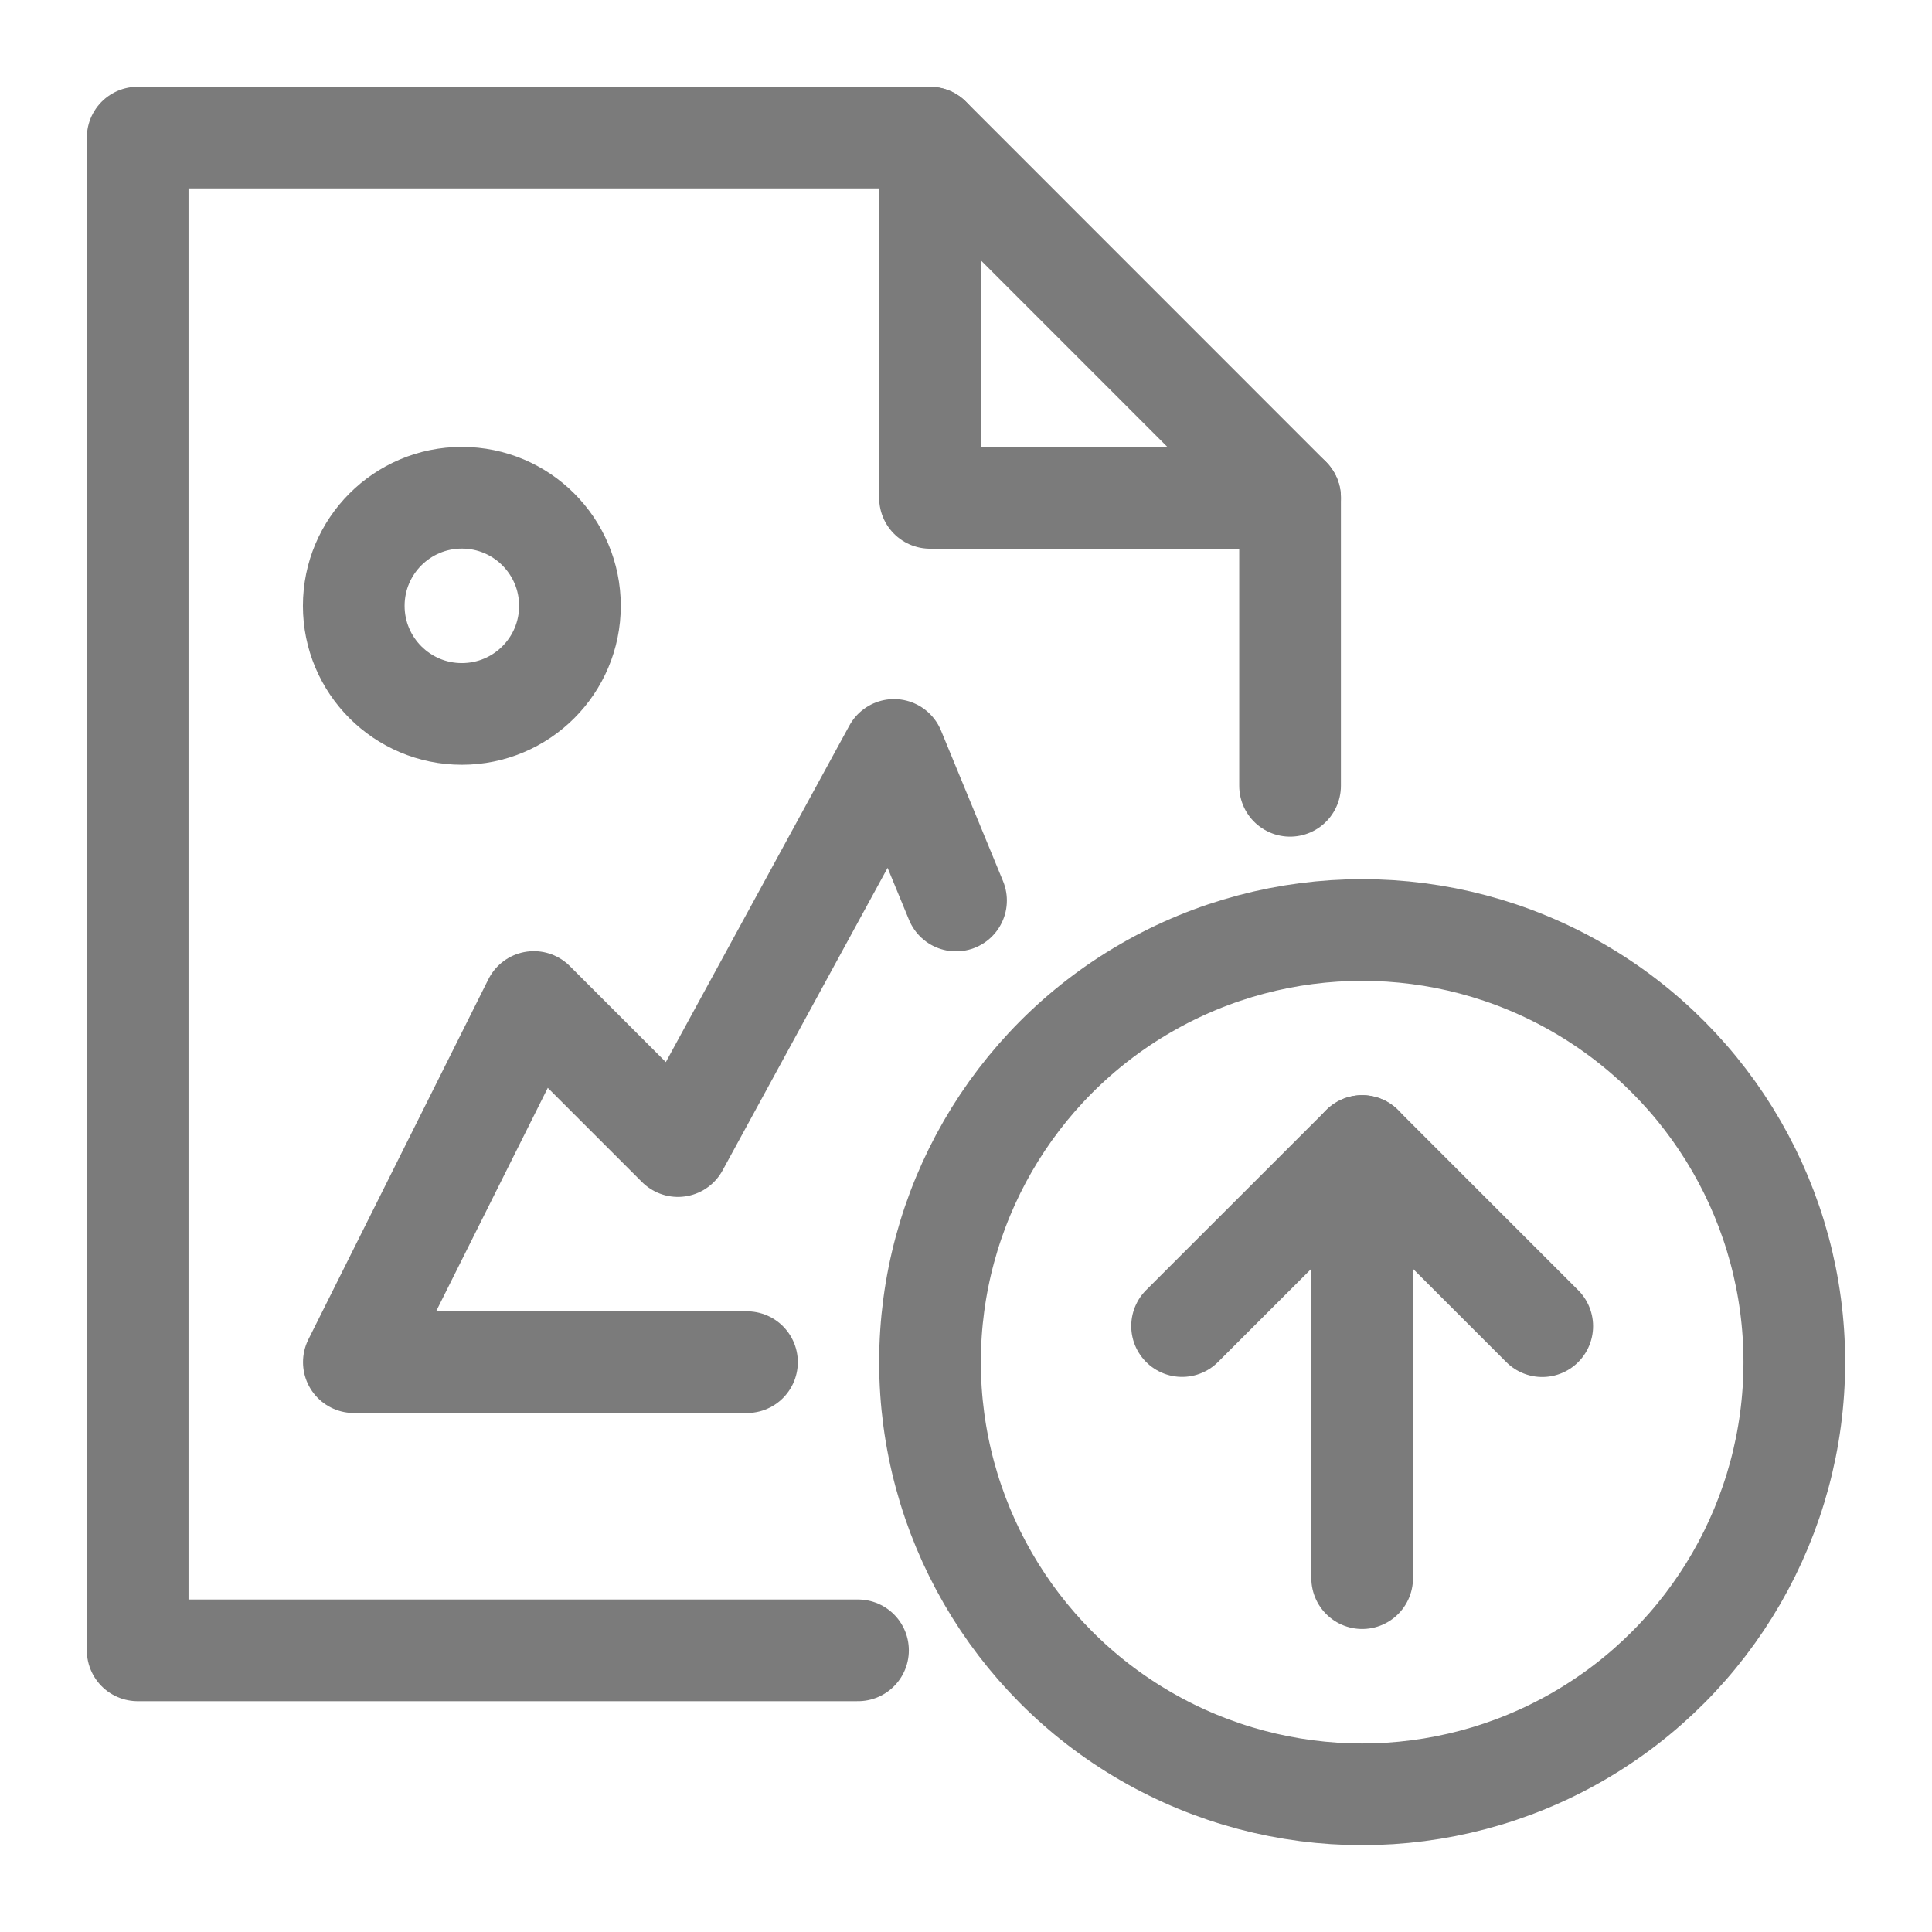 <svg xmlns="http://www.w3.org/2000/svg" width="19" height="19" viewBox="0 0 19 19">
    <g fill="none" fill-rule="evenodd" transform="translate(1 1)">
        <path stroke="#7B7B7B" stroke-linecap="round" stroke-linejoin="round" d="M14.167 12.042l-1.771-1.771-1.771 1.77"/>
        <circle cx="12.396" cy="12.396" r="4.25" stroke="#7B7B7B" stroke-linejoin="round"/>
        <path stroke="#7B7B7B" stroke-linecap="round" stroke-linejoin="round" d="M12.396 14.52v-4.25M8.402 7.856l-.61-1.481-2.125 3.896L4.25 8.854l-1.77 3.542h3.866"/>
        <circle cx="3.542" cy="4.958" r="1.063" stroke="#7B7B7B" stroke-linecap="round" stroke-linejoin="round"/>
        <path stroke="#7B7B7B" stroke-linecap="round" stroke-linejoin="round" d="M7.438 15.23H.354V.353h7.792l3.541 3.542v2.833"/>
        <path stroke="#7B7B7B" stroke-linecap="round" stroke-linejoin="round" d="M8.146.354v3.542h3.541"/>
        <path d="M0 0h17v17H0z"/>
    </g>
</svg>

